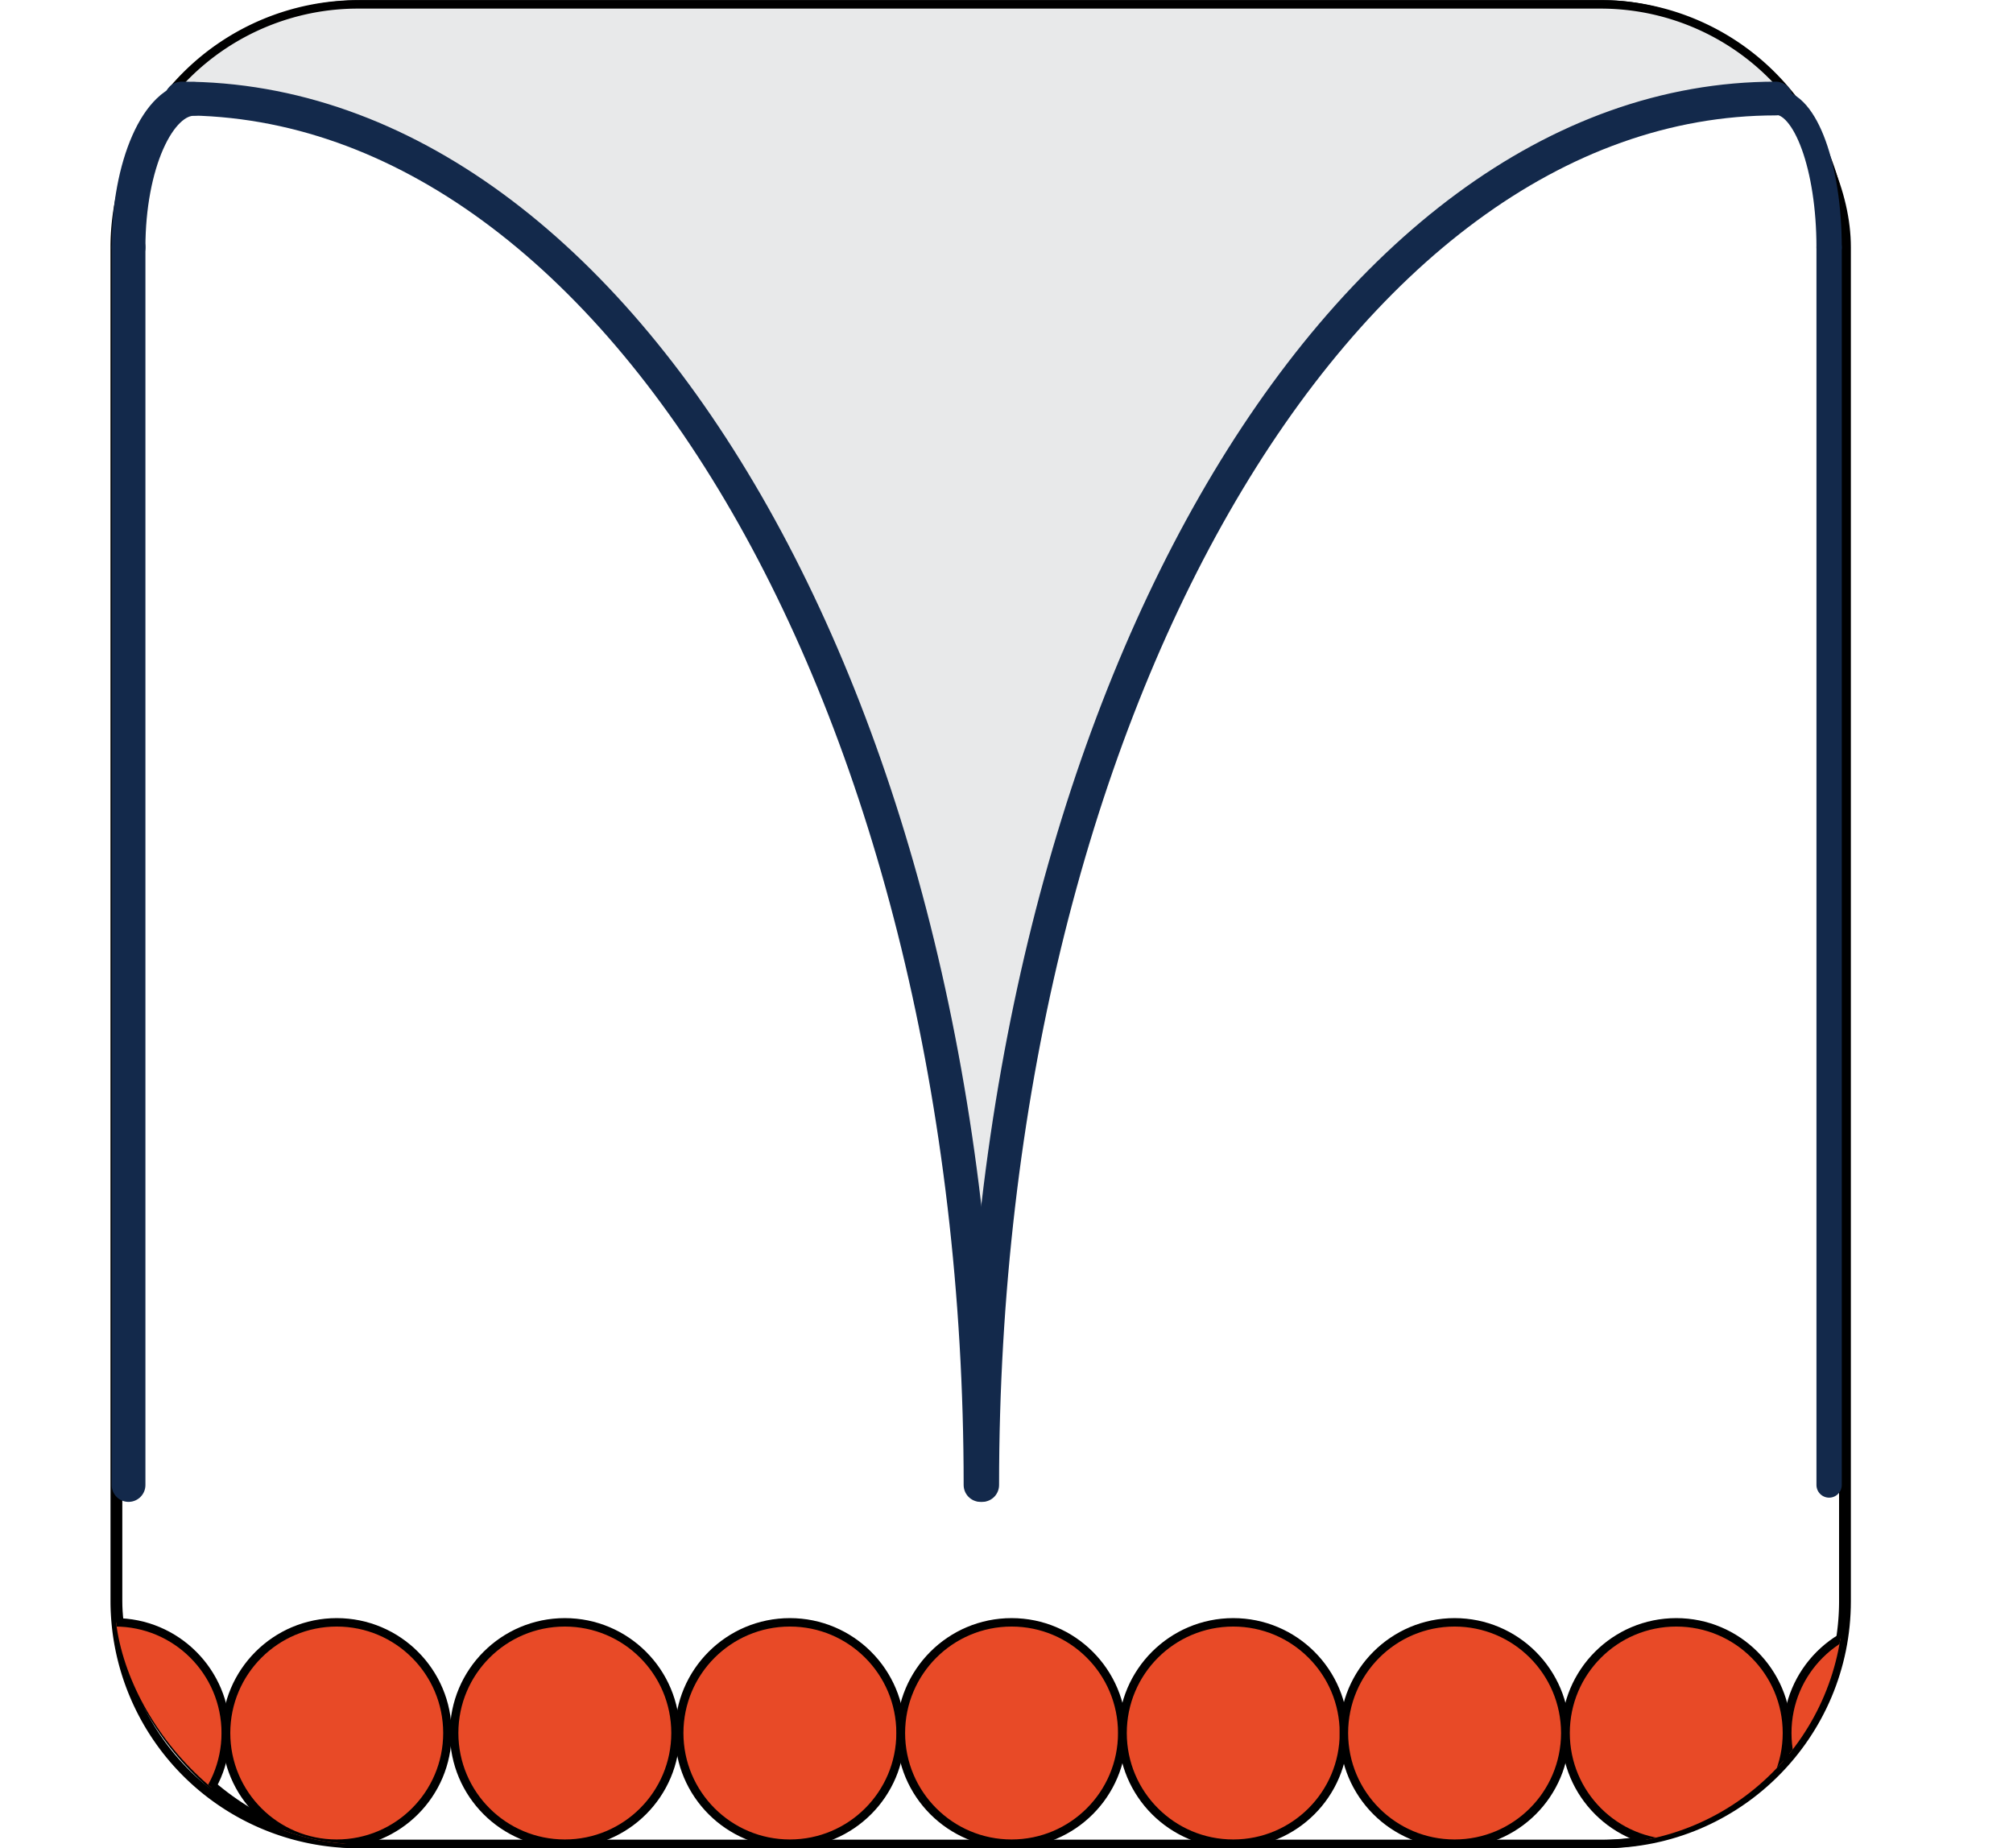 <svg id="Layer_1" data-name="Layer 1" xmlns="http://www.w3.org/2000/svg" xmlns:xlink="http://www.w3.org/1999/xlink" viewBox="0 0 59.66 54.77"><defs><clipPath id="clip-path" transform="translate(2.27 -0.74)"><rect x="1.13" y="0.87" width="51.23" height="54.52" rx="7.2" ry="7.2" style="fill:none"/></clipPath></defs><title>m_lab_logo</title><rect x="3.5" y="0.13" width="51.23" height="54.52" rx="7.2" ry="7.2" style="fill:none;stroke:#000;stroke-miterlimit:10;stroke-width:0.25px"/><path d="M50.64,3.4l-.28.26c-13,0-23.52,18.38-23.52,41.09h-.05C26.79,22,16.2,3.66,3.11,3.66l-.27-.24A7.17,7.17,0,0,1,8.33.87H45.16A7.18,7.18,0,0,1,50.64,3.4Z" transform="translate(2.27 -0.74)" style="fill:#e8e9ea"/><path d="M50.64,3.4a7.1,7.1,0,0,1,1.72,4.67V48.19a7.2,7.2,0,0,1-7.2,7.2H8.33a7.21,7.21,0,0,1-7.2-7.2V8.07A7.21,7.21,0,0,1,8.33.87H45.16A7.18,7.18,0,0,1,50.64,3.4Z" transform="translate(2.27 -0.74)" style="fill:none;stroke:#000;stroke-miterlimit:10;stroke-width:0.25px"/><path d="M26.79,44.75C26.79,22,16.2,3.66,3.11,3.66" transform="translate(2.27 -0.74)" style="fill:none;stroke:#13294b;stroke-linecap:round;stroke-miterlimit:10"/><path d="M26.84,44.75C26.84,22,37.36,3.66,50.36,3.66" transform="translate(2.27 -0.74)" style="fill:none;stroke:#13294b;stroke-linecap:round;stroke-miterlimit:10"/><g style="clip-path:url(#clip-path)"><circle cx="3.41" cy="51.36" r="3.28" style="fill:#e84a27;stroke:#000;stroke-miterlimit:10;stroke-width:0.25px"/><circle cx="9.98" cy="51.36" r="3.28" style="fill:#e84a27;stroke:#000;stroke-miterlimit:10;stroke-width:0.25px"/><circle cx="16.74" cy="51.36" r="3.28" style="fill:#e84a27;stroke:#000;stroke-miterlimit:10;stroke-width:0.25px"/><circle cx="23.41" cy="51.36" r="3.28" style="fill:#e84a27;stroke:#000;stroke-miterlimit:10;stroke-width:0.25px"/><circle cx="29.98" cy="51.36" r="3.28" style="fill:#e84a27;stroke:#000;stroke-miterlimit:10;stroke-width:0.25px"/><circle cx="36.55" cy="51.36" r="3.28" style="fill:#e84a27;stroke:#000;stroke-miterlimit:10;stroke-width:0.25px"/><circle cx="43.11" cy="51.36" r="3.28" style="fill:#e84a27;stroke:#000;stroke-miterlimit:10;stroke-width:0.25px"/><circle cx="49.68" cy="51.36" r="3.28" style="fill:#e84a27;stroke:#000;stroke-miterlimit:10;stroke-width:0.25px"/><circle cx="56.25" cy="51.36" r="3.28" style="fill:#e84a27;stroke:#000;stroke-miterlimit:10;stroke-width:0.25px"/></g><line x1="3.81" y1="44.01" x2="3.81" y2="7.33" style="fill:none;stroke:#13294b;stroke-linecap:round;stroke-miterlimit:10"/><line x1="54.21" y1="44.01" x2="54.21" y2="7.33" style="fill:none;stroke:#13294b;stroke-linecap:round;stroke-miterlimit:10;stroke-width:0.75px"/><path d="M51.94,8.07c0-2.37-.7-4.3-1.57-4.3" transform="translate(2.27 -0.74)" style="fill:none;stroke:#13294b;stroke-linecap:round;stroke-miterlimit:10;stroke-width:0.75px"/><path d="M1.54,8.07c0-2.43.87-4.4,1.94-4.4" transform="translate(2.27 -0.74)" style="fill:none;stroke:#13294b;stroke-linecap:round;stroke-miterlimit:10"/></svg>